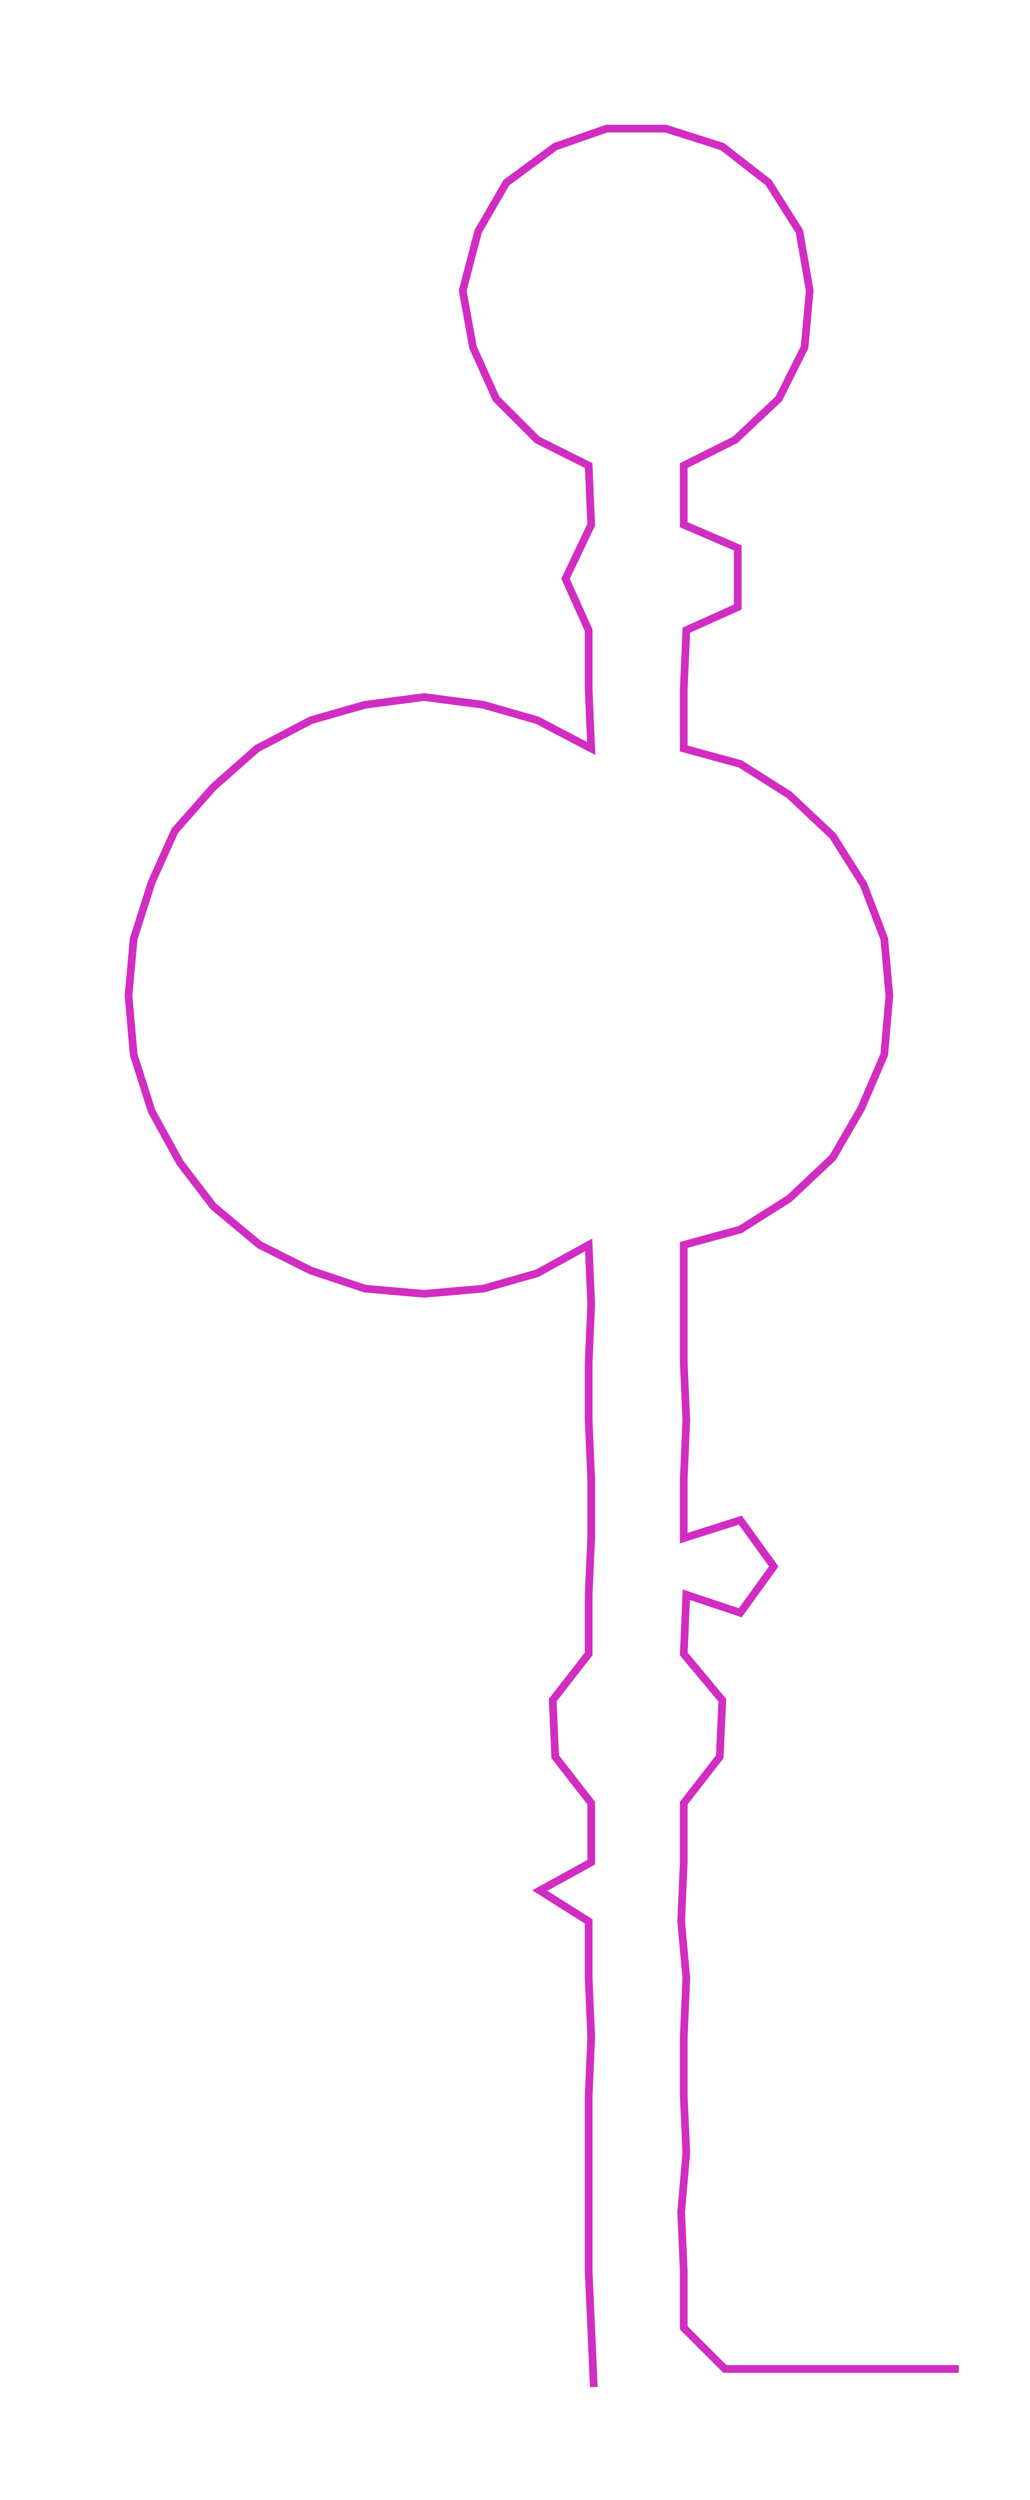 <ns0:svg xmlns:ns0="http://www.w3.org/2000/svg" width="123.688px" height="300px" viewBox="0 0 400.7 971.882"><ns0:path style="stroke:#d22dc2;stroke-width:3px;fill:none;" d="M231 928 L231 928 L230 905 L229 883 L229 860 L229 837 L229 815 L230 792 L229 769 L229 747 L210 735 L230 724 L230 701 L216 683 L215 661 L229 643 L229 620 L230 598 L230 575 L229 552 L229 530 L230 507 L229 484 L209 495 L188 501 L165 503 L142 501 L121 494 L101 484 L83 469 L70 452 L59 432 L52 410 L50 387 L52 365 L59 343 L68 323 L83 306 L100 291 L121 280 L142 274 L165 271 L188 274 L209 280 L230 291 L229 268 L229 245 L220 225 L230 204 L229 181 L209 171 L193 155 L184 135 L180 113 L186 90 L197 71 L216 57 L236 50 L259 50 L281 57 L299 71 L311 90 L315 113 L313 135 L303 155 L286 171 L266 181 L266 204 L287 213 L287 236 L267 245 L266 268 L266 291 L288 297 L307 309 L324 325 L336 344 L344 365 L346 387 L344 410 L335 431 L324 450 L307 466 L288 478 L266 484 L266 507 L266 530 L267 552 L266 575 L266 598 L288 591 L301 609 L288 627 L267 620 L266 643 L281 661 L280 683 L266 701 L266 724 L265 747 L267 769 L266 792 L266 815 L267 837 L265 860 L266 883 L266 905 L282 921 L305 921 L328 921 L350 921 L373 921" /></ns0:svg>